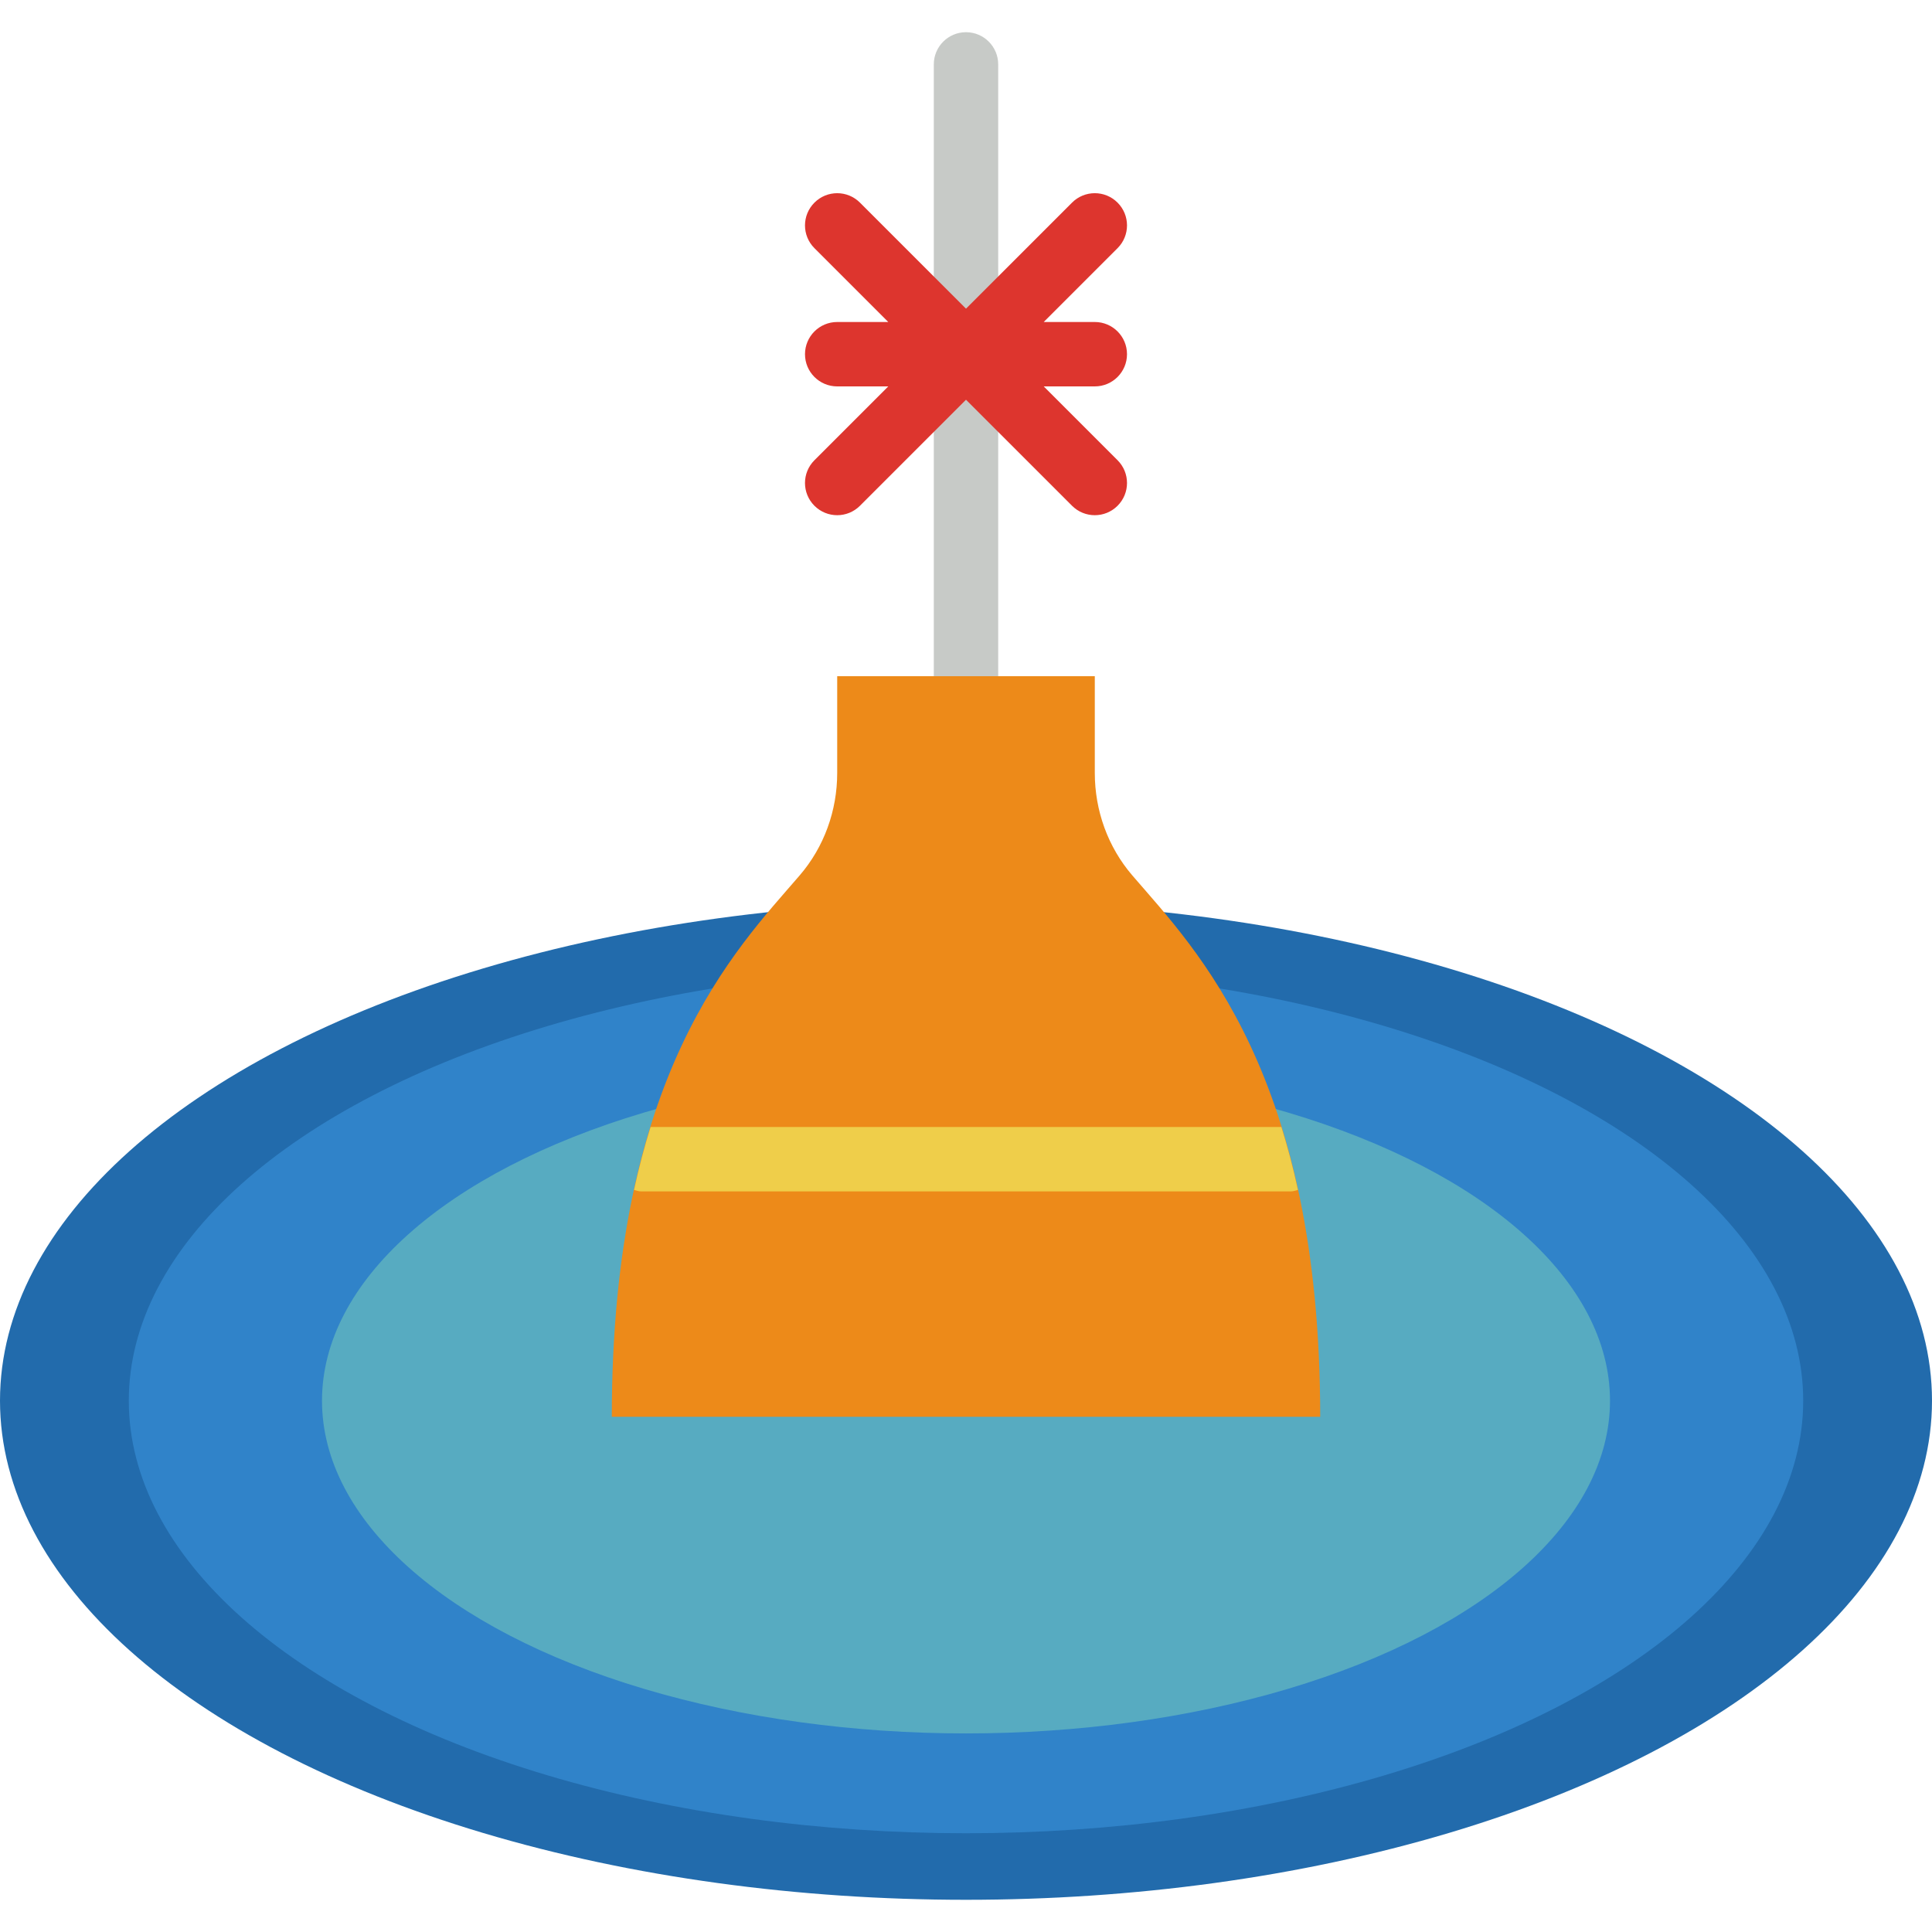<?xml version="1.0" encoding="iso-8859-1"?>
<!-- Generator: Adobe Illustrator 19.0.0, SVG Export Plug-In . SVG Version: 6.00 Build 0)  -->
<svg version="1.1" id="Capa_1" xmlns="http://www.w3.org/2000/svg" xmlns:xlink="http://www.w3.org/1999/xlink" x="0px" y="0px"
	 viewBox="0 0 60 60" style="enable-background:new 0 0 60 60;" xml:space="preserve">
<ellipse style="fill:#226BAC;" cx="30" cy="43.5" rx="30" ry="15.5"/>
<ellipse style="fill:#3083C9;" cx="30" cy="43.5" rx="26" ry="13.433"/>
<ellipse style="fill:#57ABC1;" cx="30" cy="43.5" rx="20" ry="10.333"/>
<path style="fill:#C7CAC7;" d="M30,22c-0.552,0-1-0.448-1-1V2c0-0.552,0.448-1,1-1s1,0.448,1,1v19C31,21.552,30.552,22,30,22z"/>
<path style="fill:#ED8A19;" d="M35.166,27.188C34.405,26.302,34,25.172,34,24.005V21h-4h-4v3.005c0,1.167-0.405,2.298-1.167,3.183
	C22.842,29.503,19,33.35,19,44h22C41,33.35,37.157,29.503,35.166,27.188z"/>
<path style="fill:#DD352E;" d="M35,11c0-0.552-0.448-1-1-1h-1.586l2.293-2.293c0.391-0.391,0.391-1.023,0-1.414
	s-1.023-0.391-1.414,0L30,9.586l-3.293-3.293c-0.391-0.391-1.023-0.391-1.414,0s-0.391,1.023,0,1.414L27.586,10H26
	c-0.552,0-1,0.448-1,1s0.448,1,1,1h1.586l-2.293,2.293c-0.391,0.391-0.391,1.023,0,1.414C25.488,15.902,25.744,16,26,16
	s0.512-0.098,0.707-0.293L30,12.414l3.293,3.293C33.488,15.902,33.744,16,34,16s0.512-0.098,0.707-0.293
	c0.391-0.391,0.391-1.023,0-1.414L32.414,12H34C34.552,12,35,11.552,35,11z"/>
<path style="fill:#EFCE4A;" d="M39.795,35h-19.59c-0.189,0.608-0.362,1.256-0.514,1.955C19.764,36.972,19.833,37,19.912,37h20.175
	c0.079,0,0.148-0.028,0.222-0.045C40.157,36.256,39.984,35.608,39.795,35z"/>
<g>
</g>
<g>
</g>
<g>
</g>
<g>
</g>
<g>
</g>
<g>
</g>
<g>
</g>
<g>
</g>
<g>
</g>
<g>
</g>
<g>
</g>
<g>
</g>
<g>
</g>
<g>
</g>
<g>
</g>
</svg>
